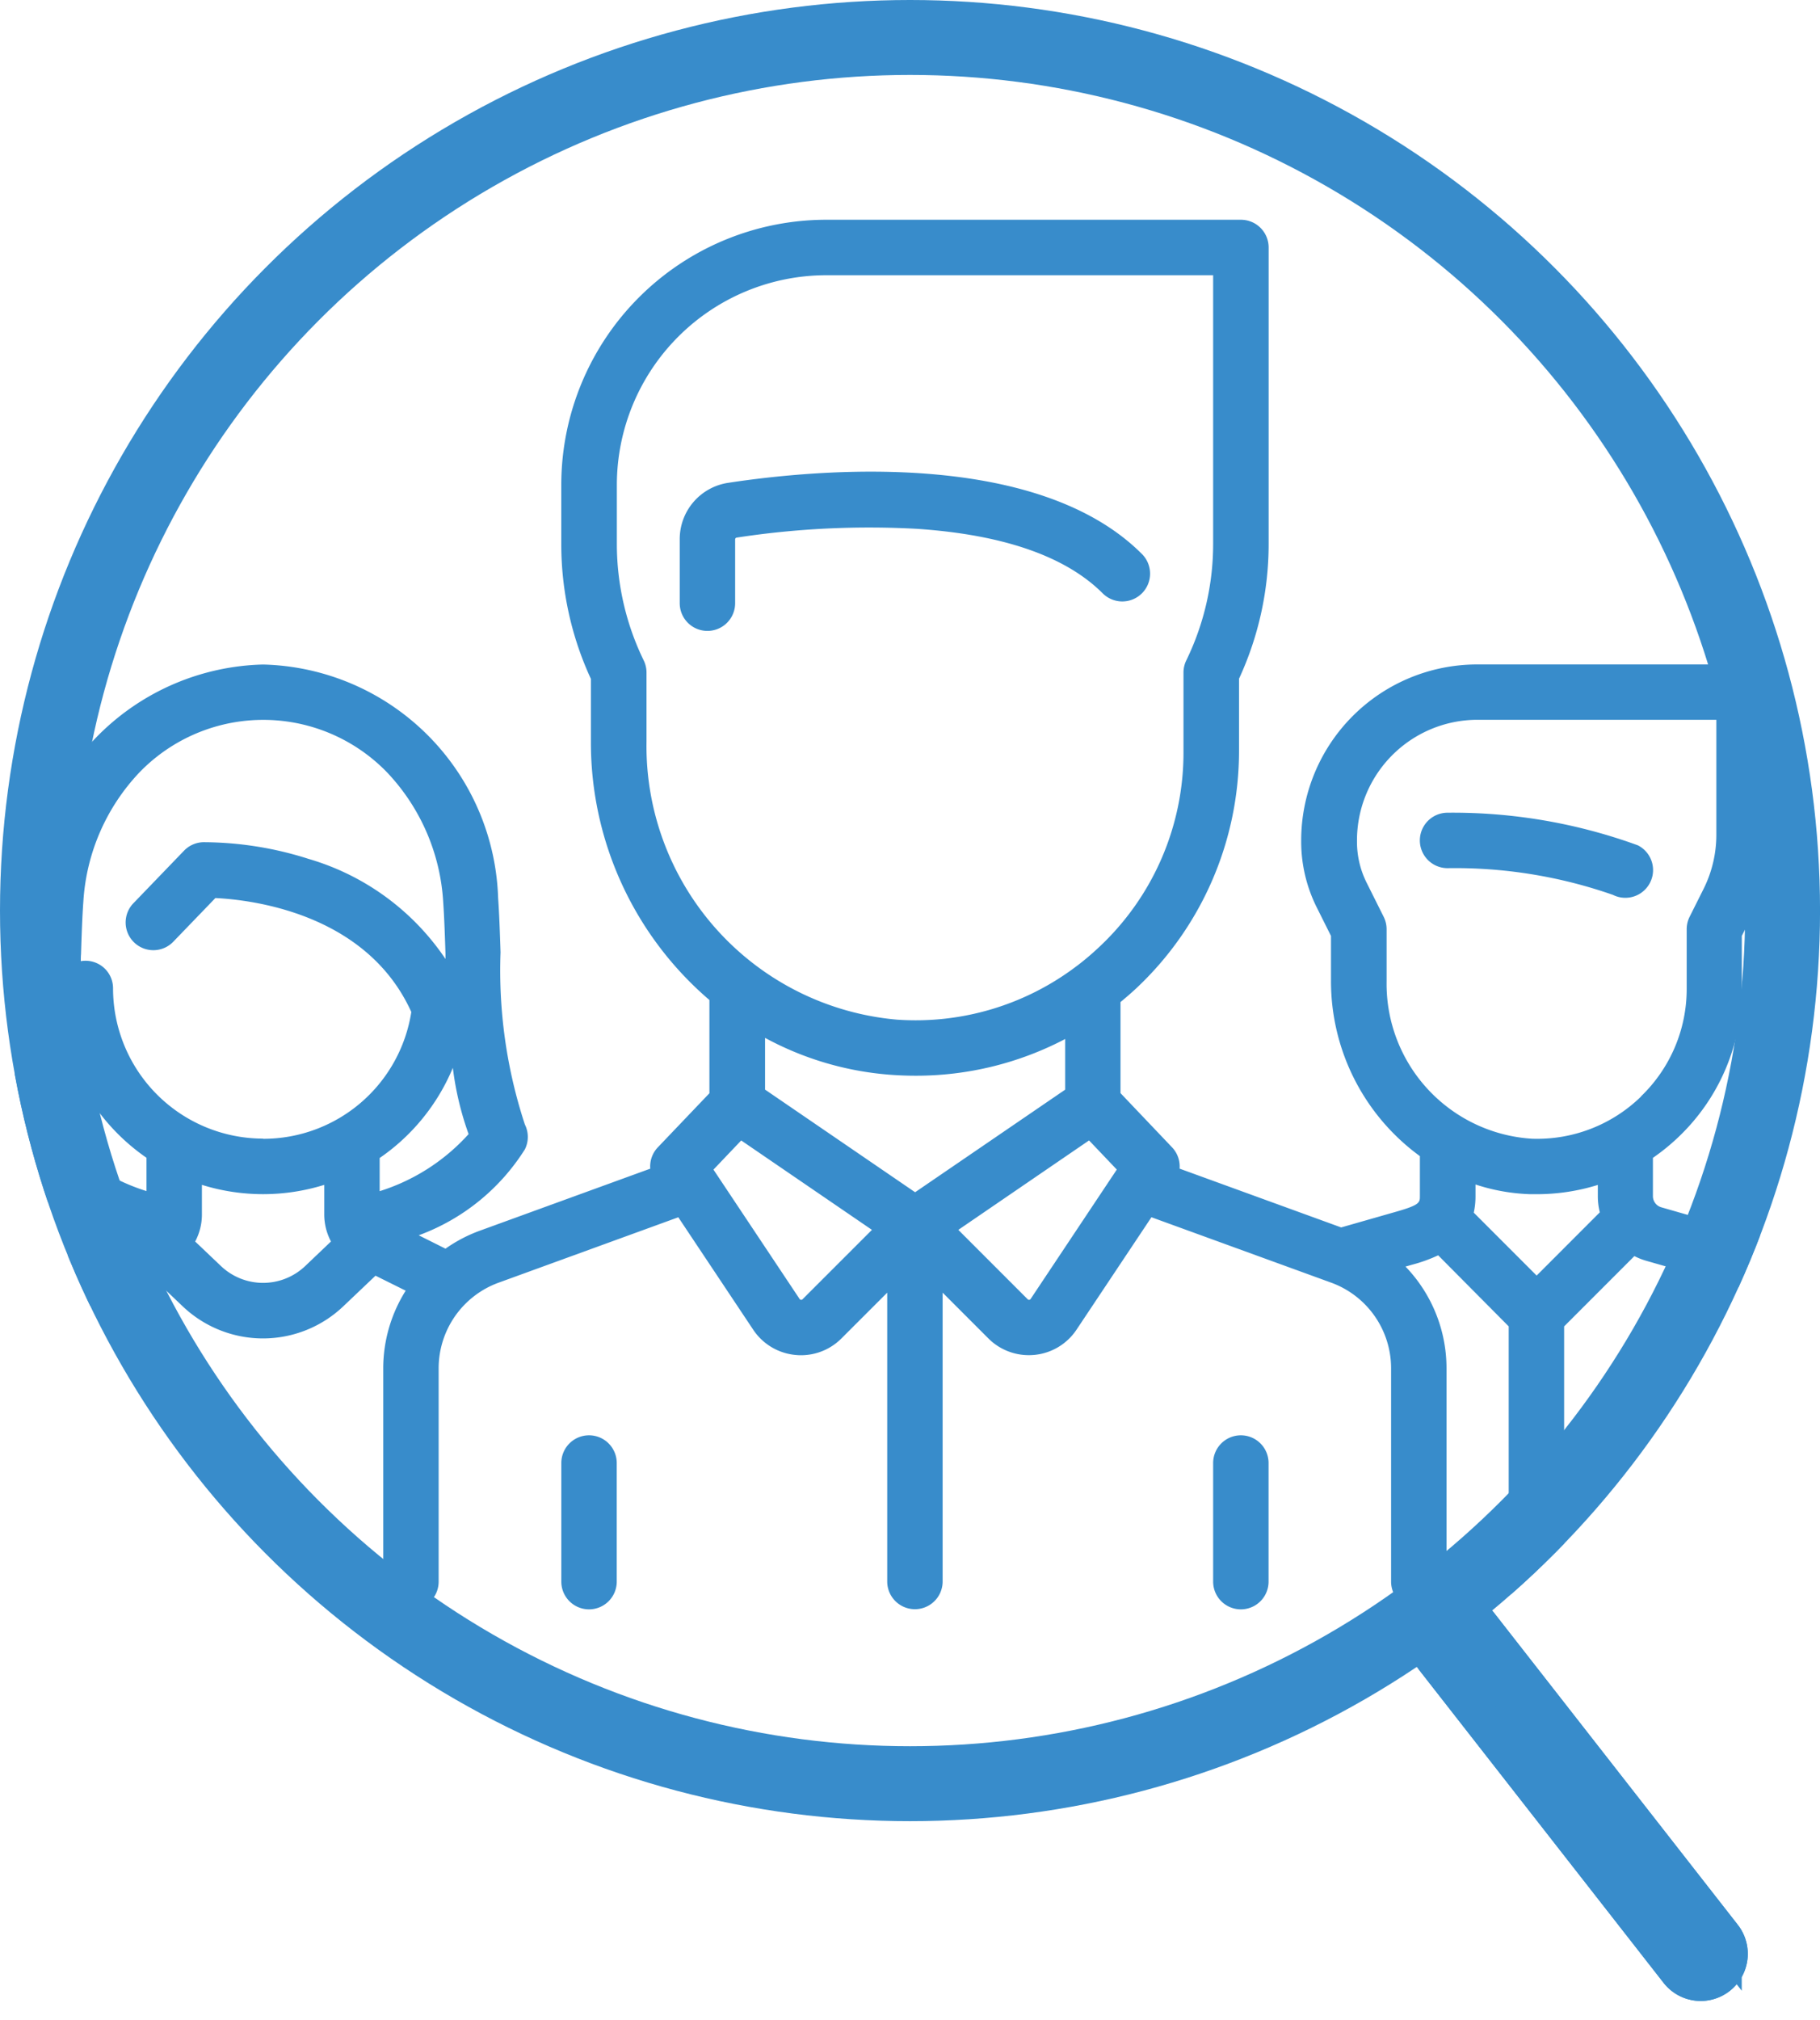 <svg xmlns="http://www.w3.org/2000/svg" xmlns:xlink="http://www.w3.org/1999/xlink" width="48.603" height="53.911" viewBox="0 0 48.603 53.911">
  <defs>
    <clipPath id="clip-path">
      <circle id="Ellipse_36" data-name="Ellipse 36" cx="24.302" cy="24.302" r="24.302" fill="none" stroke="#388ccb" stroke-width="2"/>
    </clipPath>
  </defs>
  <g id="Group_150" data-name="Group 150" transform="translate(-455 -664)">
    <g id="Mask_Group_8" data-name="Mask Group 8" transform="translate(455 664)" clip-path="url(#clip-path)">
      <g id="team_3_" data-name="team (3)" transform="translate(-0.835 5.865)">
        <g id="Group_43" data-name="Group 43" transform="translate(38.752 15.825)">
          <g id="Group_42" data-name="Group 42" transform="translate(0 0)">
            <path id="Path_75" data-name="Path 75" d="M398.569,229.318a14.438,14.438,0,0,0-5.078-.869.74.74,0,0,0,0,1.48,12.777,12.777,0,0,1,4.417.713.74.74,0,0,0,.662-1.324Z" transform="translate(-392.751 -228.449)" fill="#388ccb"/>
          </g>
        </g>
        <g id="Group_45" data-name="Group 45">
          <g id="Group_44" data-name="Group 44">
            <path id="Path_76" data-name="Path 76" d="M48.259,95.3,45.2,94.422a.31.31,0,0,1-.224-.3v-1.02a5.563,5.563,0,0,0,.708-.58,5.444,5.444,0,0,0,1.666-3.938V87.179l.3-.591a4.721,4.721,0,0,0,.5-2.1V80.674a.74.74,0,0,0-.74-.74H40.283a4.7,4.7,0,0,0-4.7,4.7v.044A3.925,3.925,0,0,0,36,86.421l.379.758v1.209a5.774,5.774,0,0,0,2.374,4.668v1.069c0,.165,0,.233-.611.408l-1.491.426L32.336,93.39a.739.739,0,0,0-.2-.567l-1.378-1.448V88.944c.146-.12.289-.243.429-.374a8.685,8.685,0,0,0,2.736-6.314V80.315a8.554,8.554,0,0,0,.791-3.6V68.806a.74.74,0,0,0-.74-.74H22.894a7.078,7.078,0,0,0-7.07,7.07v1.583a8.554,8.554,0,0,0,.791,3.6v1.671a9.042,9.042,0,0,0,3.165,6.9v2.488L18.4,92.824a.739.739,0,0,0-.2.567l-4.553,1.656a3.881,3.881,0,0,0-.915.479l-.715-.357a5.652,5.652,0,0,0,2.835-2.294.74.74,0,0,0,0-.662,13.146,13.146,0,0,1-.65-4.594c-.017-.523-.034-1.017-.065-1.457a6.437,6.437,0,0,0-6.277-6.226,6.437,6.437,0,0,0-6.277,6.226c-.031.44-.048.934-.065,1.458a13.147,13.147,0,0,1-.65,4.594.74.74,0,0,0,0,.662,5.651,5.651,0,0,0,2.838,2.292l-1.986.993A3.1,3.1,0,0,0,0,98.944v5.467a.74.74,0,1,0,1.48,0V98.944a1.625,1.625,0,0,1,.9-1.461l2.473-1.236.86.817a3.112,3.112,0,0,0,4.29,0l.86-.817.806.4a3.9,3.9,0,0,0-.6,2.066v5.7a.74.74,0,1,0,1.48,0v-5.7a2.432,2.432,0,0,1,1.6-2.279l4.8-1.746,2,3a1.526,1.526,0,0,0,1.123.674q.077.008.153.008a1.525,1.525,0,0,0,1.081-.449L24.528,96.7v7.708a.74.74,0,0,0,1.48,0V96.7l1.219,1.219a1.525,1.525,0,0,0,1.081.449q.076,0,.153-.007a1.526,1.526,0,0,0,1.123-.674l2-3,4.8,1.746a2.432,2.432,0,0,1,1.6,2.279v5.7a.74.74,0,1,0,1.48,0v-5.7a3.912,3.912,0,0,0-1.095-2.708l.183-.052a4.056,4.056,0,0,0,.689-.249L41.125,97.6v6.815a.74.74,0,1,0,1.48,0V97.6l1.876-1.876a1.761,1.761,0,0,0,.315.125l3.056.873a1.641,1.641,0,0,1,1.185,1.571v6.122a.74.74,0,1,0,1.48,0V98.29A3.127,3.127,0,0,0,48.259,95.3ZM4.747,93.989a5.32,5.32,0,0,1-2.375-1.525,8.156,8.156,0,0,0,.422-1.772A5.518,5.518,0,0,0,4.747,93.1Zm4.239,2a1.633,1.633,0,0,1-2.251,0l-.688-.654a1.531,1.531,0,0,0,.18-.723v-.789a5.5,5.5,0,0,0,3.267,0v.788a1.531,1.531,0,0,0,.18.723Zm-1.125-3.4a4.012,4.012,0,0,1-4.007-4.007.735.735,0,0,0-.861-.729c0-.064,0-.127.006-.19.016-.509.032-.989.062-1.4a5.494,5.494,0,0,1,1.5-3.45,4.6,4.6,0,0,1,6.609,0,5.494,5.494,0,0,1,1.5,3.45c.029.412.045.893.062,1.4l0,.132a6.649,6.649,0,0,0-3.655-2.671,9.288,9.288,0,0,0-2.815-.446.74.74,0,0,0-.512.226L4.411,86.293A.74.74,0,1,0,5.476,87.32l1.111-1.152c.957.047,4.035.4,5.232,3.041A4,4,0,0,1,7.861,92.594Zm3.113,1.4v-.883A5.474,5.474,0,0,0,12.928,90.7a8.147,8.147,0,0,0,.421,1.768A5.345,5.345,0,0,1,10.975,93.991ZM18.1,81.986V80.15a.74.74,0,0,0-.074-.322,7.1,7.1,0,0,1-.718-3.11V75.136a5.6,5.6,0,0,1,5.59-5.59H33.232v7.172a7.1,7.1,0,0,1-.718,3.11.74.74,0,0,0-.074.322v2.107a7.1,7.1,0,0,1-2.268,5.234,7.359,7.359,0,0,1-.568.481l-.013.009a7.115,7.115,0,0,1-4.8,1.433A7.33,7.33,0,0,1,18.1,81.986Zm4.167,14.89a.046.046,0,0,1-.041.015.047.047,0,0,1-.038-.023l-2.3-3.452.741-.778,3.491,2.386Zm3.006-2.856-4.007-2.739V89.9a8.332,8.332,0,0,0,3.433.991q.293.019.582.019a8.571,8.571,0,0,0,4-.98v1.352Zm3.085,2.848a.047.047,0,0,1-.038.023.046.046,0,0,1-.041-.015l-1.852-1.852,3.491-2.387.741.778Zm13.513-.624-1.679-1.679a2.031,2.031,0,0,0,.046-.44v-.312a5.188,5.188,0,0,0,1.465.259l.17,0a5.5,5.5,0,0,0,1.632-.247v.3a1.769,1.769,0,0,0,.053.431Zm2.791-4.781a3.977,3.977,0,0,1-2.914,1.129,4.142,4.142,0,0,1-3.884-4.2V87a.739.739,0,0,0-.078-.331l-.457-.914a2.438,2.438,0,0,1-.256-1.084v-.044a3.22,3.22,0,0,1,3.216-3.216h6.381v3.073a3.233,3.233,0,0,1-.34,1.438l-.374.747a.74.74,0,0,0-.078.331v1.582A3.976,3.976,0,0,1,44.656,91.463Z" transform="translate(0 -68.066)" fill="#388ccb"/>
          </g>
        </g>
        <g id="Group_47" data-name="Group 47" transform="translate(45.873 30.858)">
          <g id="Group_46" data-name="Group 46">
            <path id="Path_77" data-name="Path 77" d="M465.663,380.814a.74.74,0,0,0-.74.74V386.3a.74.74,0,1,0,1.48,0v-4.747A.74.74,0,0,0,465.663,380.814Z" transform="translate(-464.923 -380.814)" fill="#388ccb"/>
          </g>
        </g>
        <g id="Group_49" data-name="Group 49" transform="translate(3.165 31.836)">
          <g id="Group_48" data-name="Group 48" transform="translate(0 0)">
            <path id="Path_78" data-name="Path 78" d="M32.817,390.728a.74.74,0,0,0-.74.74v3.769a.74.74,0,1,0,1.48,0v-3.769A.74.74,0,0,0,32.817,390.728Z" transform="translate(-32.077 -390.728)" fill="#388ccb"/>
          </g>
        </g>
        <g id="Group_51" data-name="Group 51" transform="translate(18.99 6.723)">
          <g id="Group_50" data-name="Group 50" transform="translate(0 0)">
            <path id="Path_79" data-name="Path 79" d="M204.8,138.4c-2.8-2.8-8.655-2.264-11.043-1.9a1.519,1.519,0,0,0-1.3,1.513v1.7a.74.74,0,1,0,1.48,0v-1.7a.049.049,0,0,1,.039-.05,23.379,23.379,0,0,1,4.808-.235c2.308.154,3.979.733,4.968,1.722A.74.74,0,0,0,204.8,138.4Z" transform="translate(-192.46 -136.203)" fill="#388ccb"/>
          </g>
        </g>
        <g id="Group_53" data-name="Group 53" transform="translate(15.825 32.441)">
          <g id="Group_52" data-name="Group 52">
            <path id="Path_80" data-name="Path 80" d="M161.124,396.853a.74.74,0,0,0-.74.74v3.165a.74.74,0,1,0,1.48,0v-3.165A.74.74,0,0,0,161.124,396.853Z" transform="translate(-160.384 -396.853)" fill="#388ccb"/>
          </g>
        </g>
        <g id="Group_55" data-name="Group 55" transform="translate(33.232 32.441)">
          <g id="Group_54" data-name="Group 54">
            <path id="Path_81" data-name="Path 81" d="M337.546,396.853a.74.74,0,0,0-.74.74v3.165a.74.74,0,0,0,1.48,0v-3.165A.74.74,0,0,0,337.546,396.853Z" transform="translate(-336.806 -396.853)" fill="#388ccb"/>
          </g>
        </g>
      </g>
    </g>
    <g id="Ellipse_36-2" data-name="Ellipse 36" transform="translate(455 664)" fill="none" stroke="#388ccb" stroke-width="2">
      <circle cx="24.302" cy="24.302" r="24.302" stroke="none"/>
      <circle cx="24.302" cy="24.302" r="23.302" fill="none"/>
    </g>
    <g id="Rectangle_274" data-name="Rectangle 274" transform="matrix(0.788, -0.616, 0.616, 0.788, 492.458, 708.005)" fill="#388ccb" stroke="#388ccb" stroke-width="1">
      <path d="M0,0H2.514a0,0,0,0,1,0,0V11.313A1.257,1.257,0,0,1,1.257,12.57h0A1.257,1.257,0,0,1,0,11.313V0A0,0,0,0,1,0,0Z" stroke="none"/>
      <path d="M.752.5H1.762a.252.252,0,0,1,.252.252v10.56a.757.757,0,0,1-.757.757h0A.757.757,0,0,1,.5,11.313V.752A.252.252,0,0,1,.752.5Z" fill="none"/>
    </g>
  </g>
</svg>
